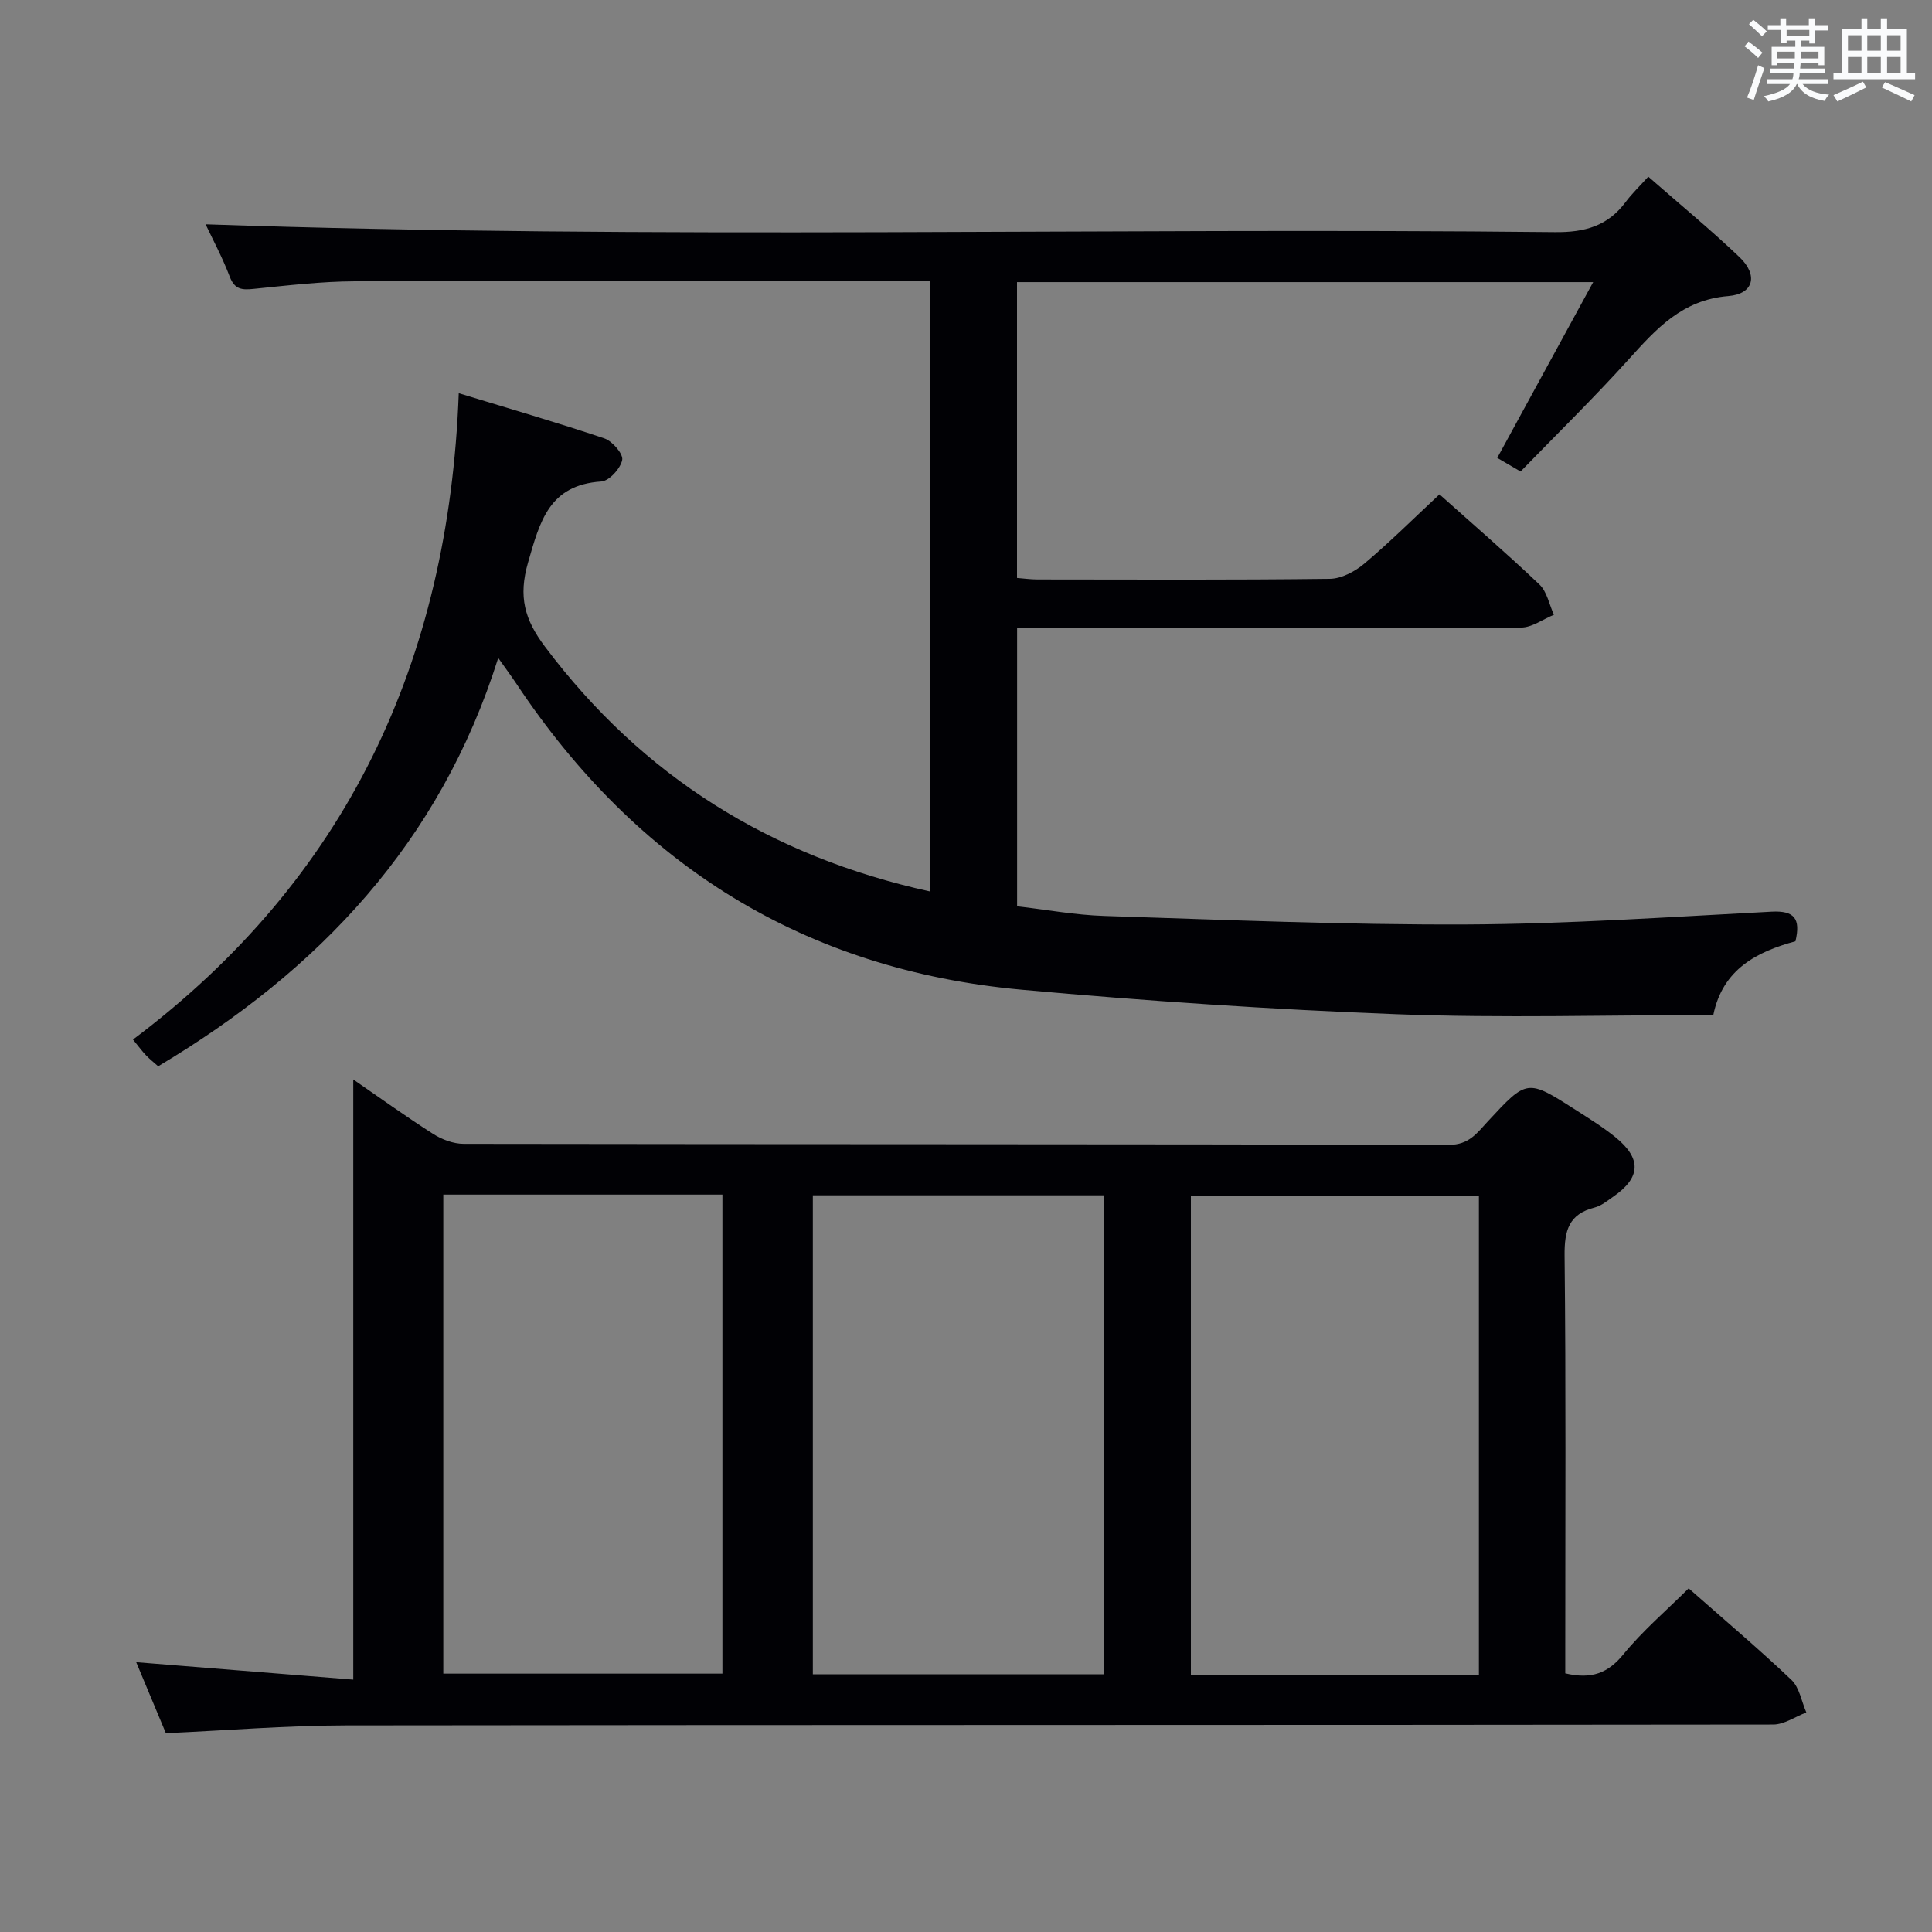 <svg enable-background="new 0 0 400 400" viewBox="0 0 400 400" xmlns="http://www.w3.org/2000/svg"><rect x="0" y="0" width="400" height="400" fill="#808080" stroke="none"/><path d="m192.55 58.17c-2.19 0-4.15 0-6.1 0-37.66 0-75.32-.08-112.98.07-6.96.03-13.92.86-20.86 1.56-2.43.25-4 .22-5.04-2.51-1.53-4.02-3.59-7.84-5-10.85 92.95 3.19 186.17.63 279.35 1.62 6.22.07 10.95-1.27 14.65-6.23 1.29-1.73 2.87-3.24 4.69-5.25 6.55 5.74 12.93 10.98 18.89 16.66 3.9 3.72 2.96 7.63-2.33 8.06-9.54.77-14.92 6.79-20.65 13.14-7.14 7.9-14.76 15.36-22.35 23.18-1.95-1.14-3.32-1.94-4.83-2.82 6.56-12.02 13.02-23.86 19.86-36.39-40.45 0-79.68 0-119.29 0v61.25c1.42.11 2.85.31 4.28.31 20.16.02 40.33.12 60.49-.13 2.43-.03 5.24-1.54 7.18-3.18 5.32-4.49 10.27-9.42 15.52-14.31 6.64 5.94 13.83 12.14 20.7 18.67 1.56 1.49 2.02 4.14 2.99 6.26-2.27.92-4.53 2.64-6.81 2.65-32.83.17-65.66.12-98.49.12-1.82 0-3.64 0-5.84 0v57.59c5.96.68 11.99 1.81 18.05 2 24.95.8 49.91 1.86 74.86 1.76 21.1-.09 42.2-1.55 63.29-2.65 4.73-.25 6.06 1.44 4.95 6.13-7.93 2.16-15.07 5.74-17.01 15.27-21.99 0-43.83.66-65.61-.17-25.89-.99-51.77-2.73-77.57-5.07-44.99-4.09-79.65-25.82-104.6-63.31-1-1.5-2.07-2.95-3.79-5.38-12.05 38.29-37.15 64.71-70.4 84.54-.82-.73-1.72-1.43-2.5-2.25-.8-.83-1.48-1.77-2.72-3.28 44.18-33.2 65.38-78.14 67.45-133.82 10.43 3.19 20.36 6.06 30.15 9.36 1.65.56 3.94 3.22 3.69 4.46-.35 1.77-2.7 4.35-4.33 4.46-10.78.71-12.69 8.18-15.16 16.75-2.05 7.1-.73 11.82 3.51 17.46 20.18 26.86 46.73 43.44 79.72 50.67-.01-41.82-.01-83.68-.01-126.4z" fill="#010105"/><path d="m324.07 346.45c5.44 1.28 8.86-.04 12.04-3.94 3.98-4.87 8.84-9.01 13.51-13.66 7.15 6.31 14.4 12.43 21.27 18.95 1.67 1.58 2.09 4.46 3.09 6.75-2.29.87-4.58 2.5-6.87 2.5-98.48.13-196.97.05-295.46.18-12.28.02-24.56 1.03-37.31 1.61-2.06-4.93-4.2-10.07-6.14-14.7 14.97 1.2 29.95 2.41 44.94 3.61 0-42.15 0-83.18 0-124.26 5.14 3.54 10.72 7.56 16.51 11.26 1.83 1.17 4.22 2.07 6.36 2.07 67.99.11 135.98.04 203.97.21 4.17.01 5.84-2.47 8.04-4.84 8.15-8.8 8.15-8.82 18.15-2.43 2.8 1.79 5.65 3.56 8.23 5.64 5.52 4.46 5.34 8.39-.38 12.35-1.23.85-2.47 1.9-3.86 2.25-5.35 1.36-6.28 4.74-6.23 9.92.29 26.99.14 53.99.14 80.99zm-95.57.2c0-33.18 0-66.07 0-99.17-20.23 0-40.13 0-60.21 0v99.17zm77.69.12c0-33.19 0-66.23 0-99.21-20.14 0-39.88 0-59.63 0v99.21zm-214.41-99.44v99.18h57.79c0-33.31 0-66.2 0-99.18-19.41 0-38.38 0-57.79 0z" fill="#010105"/><g fill="#fafbfc"><path d="m361.2 9.6.8-1c.9.7 1.9 1.4 2.9 2.3l-.9 1.1c-1-1-2-1.8-2.8-2.4zm.5 10.6c.9-2.1 1.6-4.3 2.3-6.7.4.2.8.4 1.3.6-.7 2.1-1.5 4.3-2.2 6.6zm.4-15.2.9-.9c1 .8 2 1.6 2.8 2.4l-1 1c-.9-.9-1.8-1.7-2.7-2.5zm12.5-1.2h1.2v1.4h2.7v1.1h-2.7v2.7h-1.2v-.6h-1.8v1.3h4.9v3.8h-1.2v-.5h-3.7c0 .4-.1.9-.1 1.2h5.1v1h-5.2c0 .5-.1.9-.2 1.2h6v1h-5.2c1.1 1.3 2.9 2 5.5 2.2-.4.4-.7.8-.9 1.3-2.9-.5-4.8-1.6-5.7-3.5h-.1c-.8 1.7-2.7 2.9-5.9 3.6-.2-.4-.6-.8-.9-1.1 2.8-.6 4.6-1.4 5.4-2.5h-4.8v-1h5.3c.1-.3.2-.7.2-1.2h-4.9v-1h5c0-.4 0-.8.1-1.2h-3.5v.5h-1.2v-3.8h4.9v-1.3h-1.8v.5h-1.2v-2.7h-2.7v-1h2.6v-1.4h1.2v1.4h4.7v-1.4zm-6.6 8.3h3.6c0-.4 0-.9 0-1.4h-3.6zm1.9-4.6h4.7v-1.3h-4.7zm6.6 3.2h-3.7v1.4h3.7z"/><path d="m385.3 3.8h1.3v2.2h2.8v-2.2h1.3v2.2h4.1v9.1h1.7v1.3h-16.9v-1.3h1.7v-9.1h4.1v-2.2zm.4 13.1.7 1.2c-1.8.9-3.8 1.9-6 2.9-.2-.4-.5-.8-.8-1.3 2.3-1 4.3-1.9 6.1-2.8zm-3.1-6.4h2.8v-3.2h-2.8zm0 4.6h2.8v-3.3h-2.8zm4-4.6h2.8v-3.2h-2.8zm0 4.6h2.8v-3.3h-2.8zm3.7 1.9c2.1.9 4.1 1.8 6.1 2.7l-.7 1.3c-2.2-1.1-4.2-2-6.1-2.9zm3.2-9.7h-2.8v3.2h2.8zm-2.8 7.8h2.8v-3.3h-2.8z"/></g></svg>